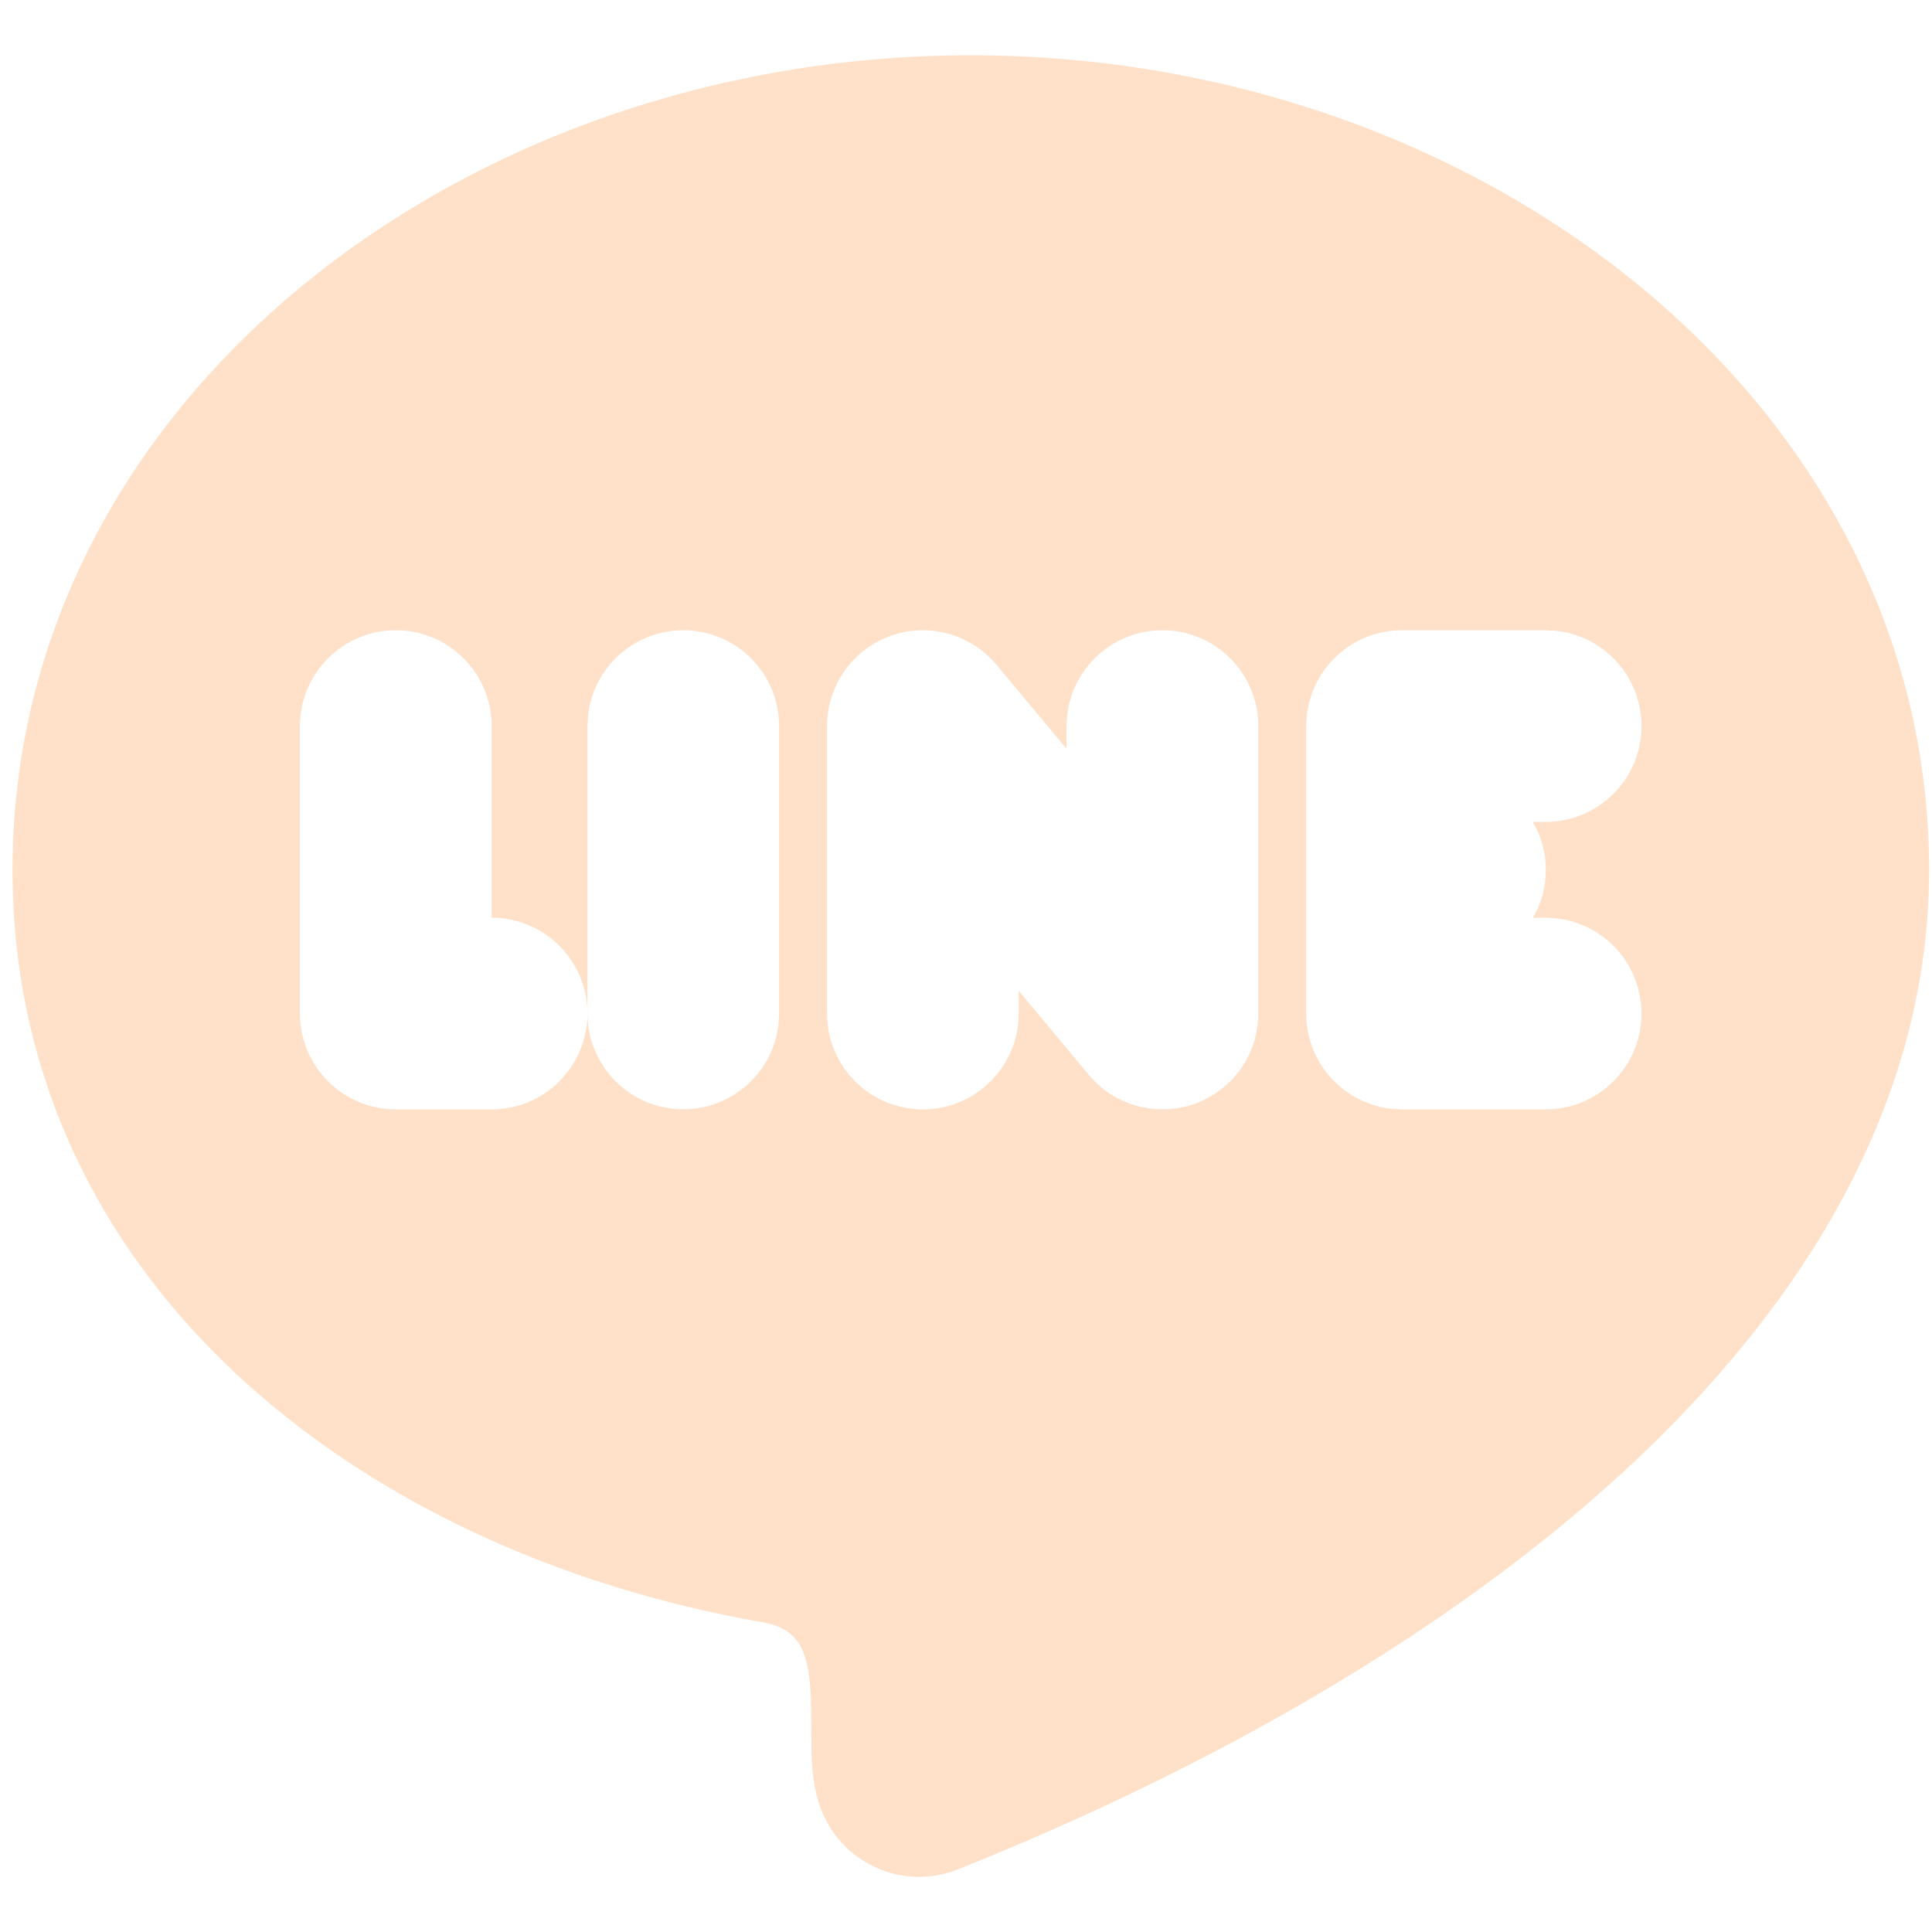 <svg width="28" height="28" viewBox="0 0 28 28" fill="none" xmlns="http://www.w3.org/2000/svg">
<path id="Vector" fill-rule="evenodd" clip-rule="evenodd" d="M14.069 0.801C21.491 0.801 27.958 5.86 27.958 12.606C27.958 16.018 26.102 18.967 23.515 21.342C20.922 23.724 17.461 25.661 13.89 27.09C13.532 27.235 13.132 27.238 12.772 27.098C12.411 26.959 12.117 26.687 11.95 26.339C11.805 26.035 11.769 25.71 11.76 25.381L11.754 24.638C11.751 24.556 11.745 24.475 11.737 24.393C11.69 23.909 11.562 23.602 11.053 23.511C5.108 22.475 0.181 18.495 0.181 12.606C0.181 5.86 6.647 0.801 14.069 0.801ZM16.847 9.134C16.479 9.134 16.125 9.28 15.865 9.541C15.604 9.801 15.458 10.154 15.458 10.523V10.853L14.441 9.634C14.259 9.415 14.013 9.257 13.738 9.183C13.462 9.108 13.17 9.12 12.902 9.217C12.634 9.315 12.402 9.492 12.238 9.726C12.074 9.959 11.986 10.238 11.986 10.523V14.689C11.986 15.058 12.132 15.411 12.393 15.671C12.653 15.932 13.007 16.078 13.375 16.078C13.743 16.078 14.096 15.932 14.357 15.671C14.617 15.411 14.764 15.058 14.764 14.689V14.359L15.78 15.578C15.963 15.797 16.209 15.955 16.484 16.029C16.76 16.104 17.051 16.092 17.32 15.995C17.588 15.898 17.82 15.72 17.984 15.487C18.148 15.253 18.236 14.975 18.236 14.689V10.523C18.236 10.154 18.09 9.801 17.829 9.541C17.569 9.28 17.215 9.134 16.847 9.134ZM5.736 9.134C5.368 9.134 5.014 9.28 4.754 9.541C4.494 9.801 4.347 10.154 4.347 10.523V14.689C4.347 15.058 4.494 15.411 4.754 15.671C5.014 15.932 5.368 16.078 5.736 16.078H7.125C7.493 16.078 7.847 15.932 8.107 15.671C8.367 15.411 8.514 15.058 8.514 14.689C8.514 14.321 8.367 13.968 8.107 13.707C7.847 13.447 7.493 13.3 7.125 13.3V10.523C7.125 10.154 6.979 9.801 6.718 9.541C6.458 9.28 6.104 9.134 5.736 9.134ZM9.903 9.134C9.562 9.134 9.234 9.259 8.98 9.485C8.726 9.711 8.563 10.023 8.524 10.36L8.514 10.523V14.689C8.514 15.043 8.65 15.384 8.893 15.641C9.136 15.899 9.468 16.054 9.821 16.074C10.175 16.095 10.523 15.98 10.794 15.753C11.066 15.526 11.24 15.203 11.282 14.852L11.291 14.689V10.523C11.291 10.154 11.145 9.801 10.885 9.541C10.624 9.28 10.271 9.134 9.903 9.134ZM22.402 9.134H20.319C19.979 9.134 19.651 9.259 19.396 9.485C19.142 9.711 18.98 10.023 18.94 10.36L18.93 10.523V14.689C18.93 15.03 19.055 15.358 19.281 15.612C19.507 15.866 19.819 16.029 20.157 16.069L20.319 16.078H22.402C22.756 16.078 23.097 15.942 23.354 15.699C23.612 15.456 23.767 15.124 23.787 14.771C23.808 14.417 23.693 14.069 23.466 13.798C23.239 13.527 22.916 13.352 22.565 13.31L22.402 13.3H22.216C22.324 13.116 22.387 12.909 22.4 12.695C22.414 12.482 22.378 12.268 22.296 12.071L22.216 11.912H22.402C22.756 11.911 23.097 11.776 23.354 11.533C23.612 11.29 23.767 10.958 23.787 10.604C23.808 10.251 23.693 9.903 23.466 9.631C23.239 9.36 22.916 9.185 22.565 9.144L22.402 9.134Z" fill="#FFE1C9"/>
</svg>
